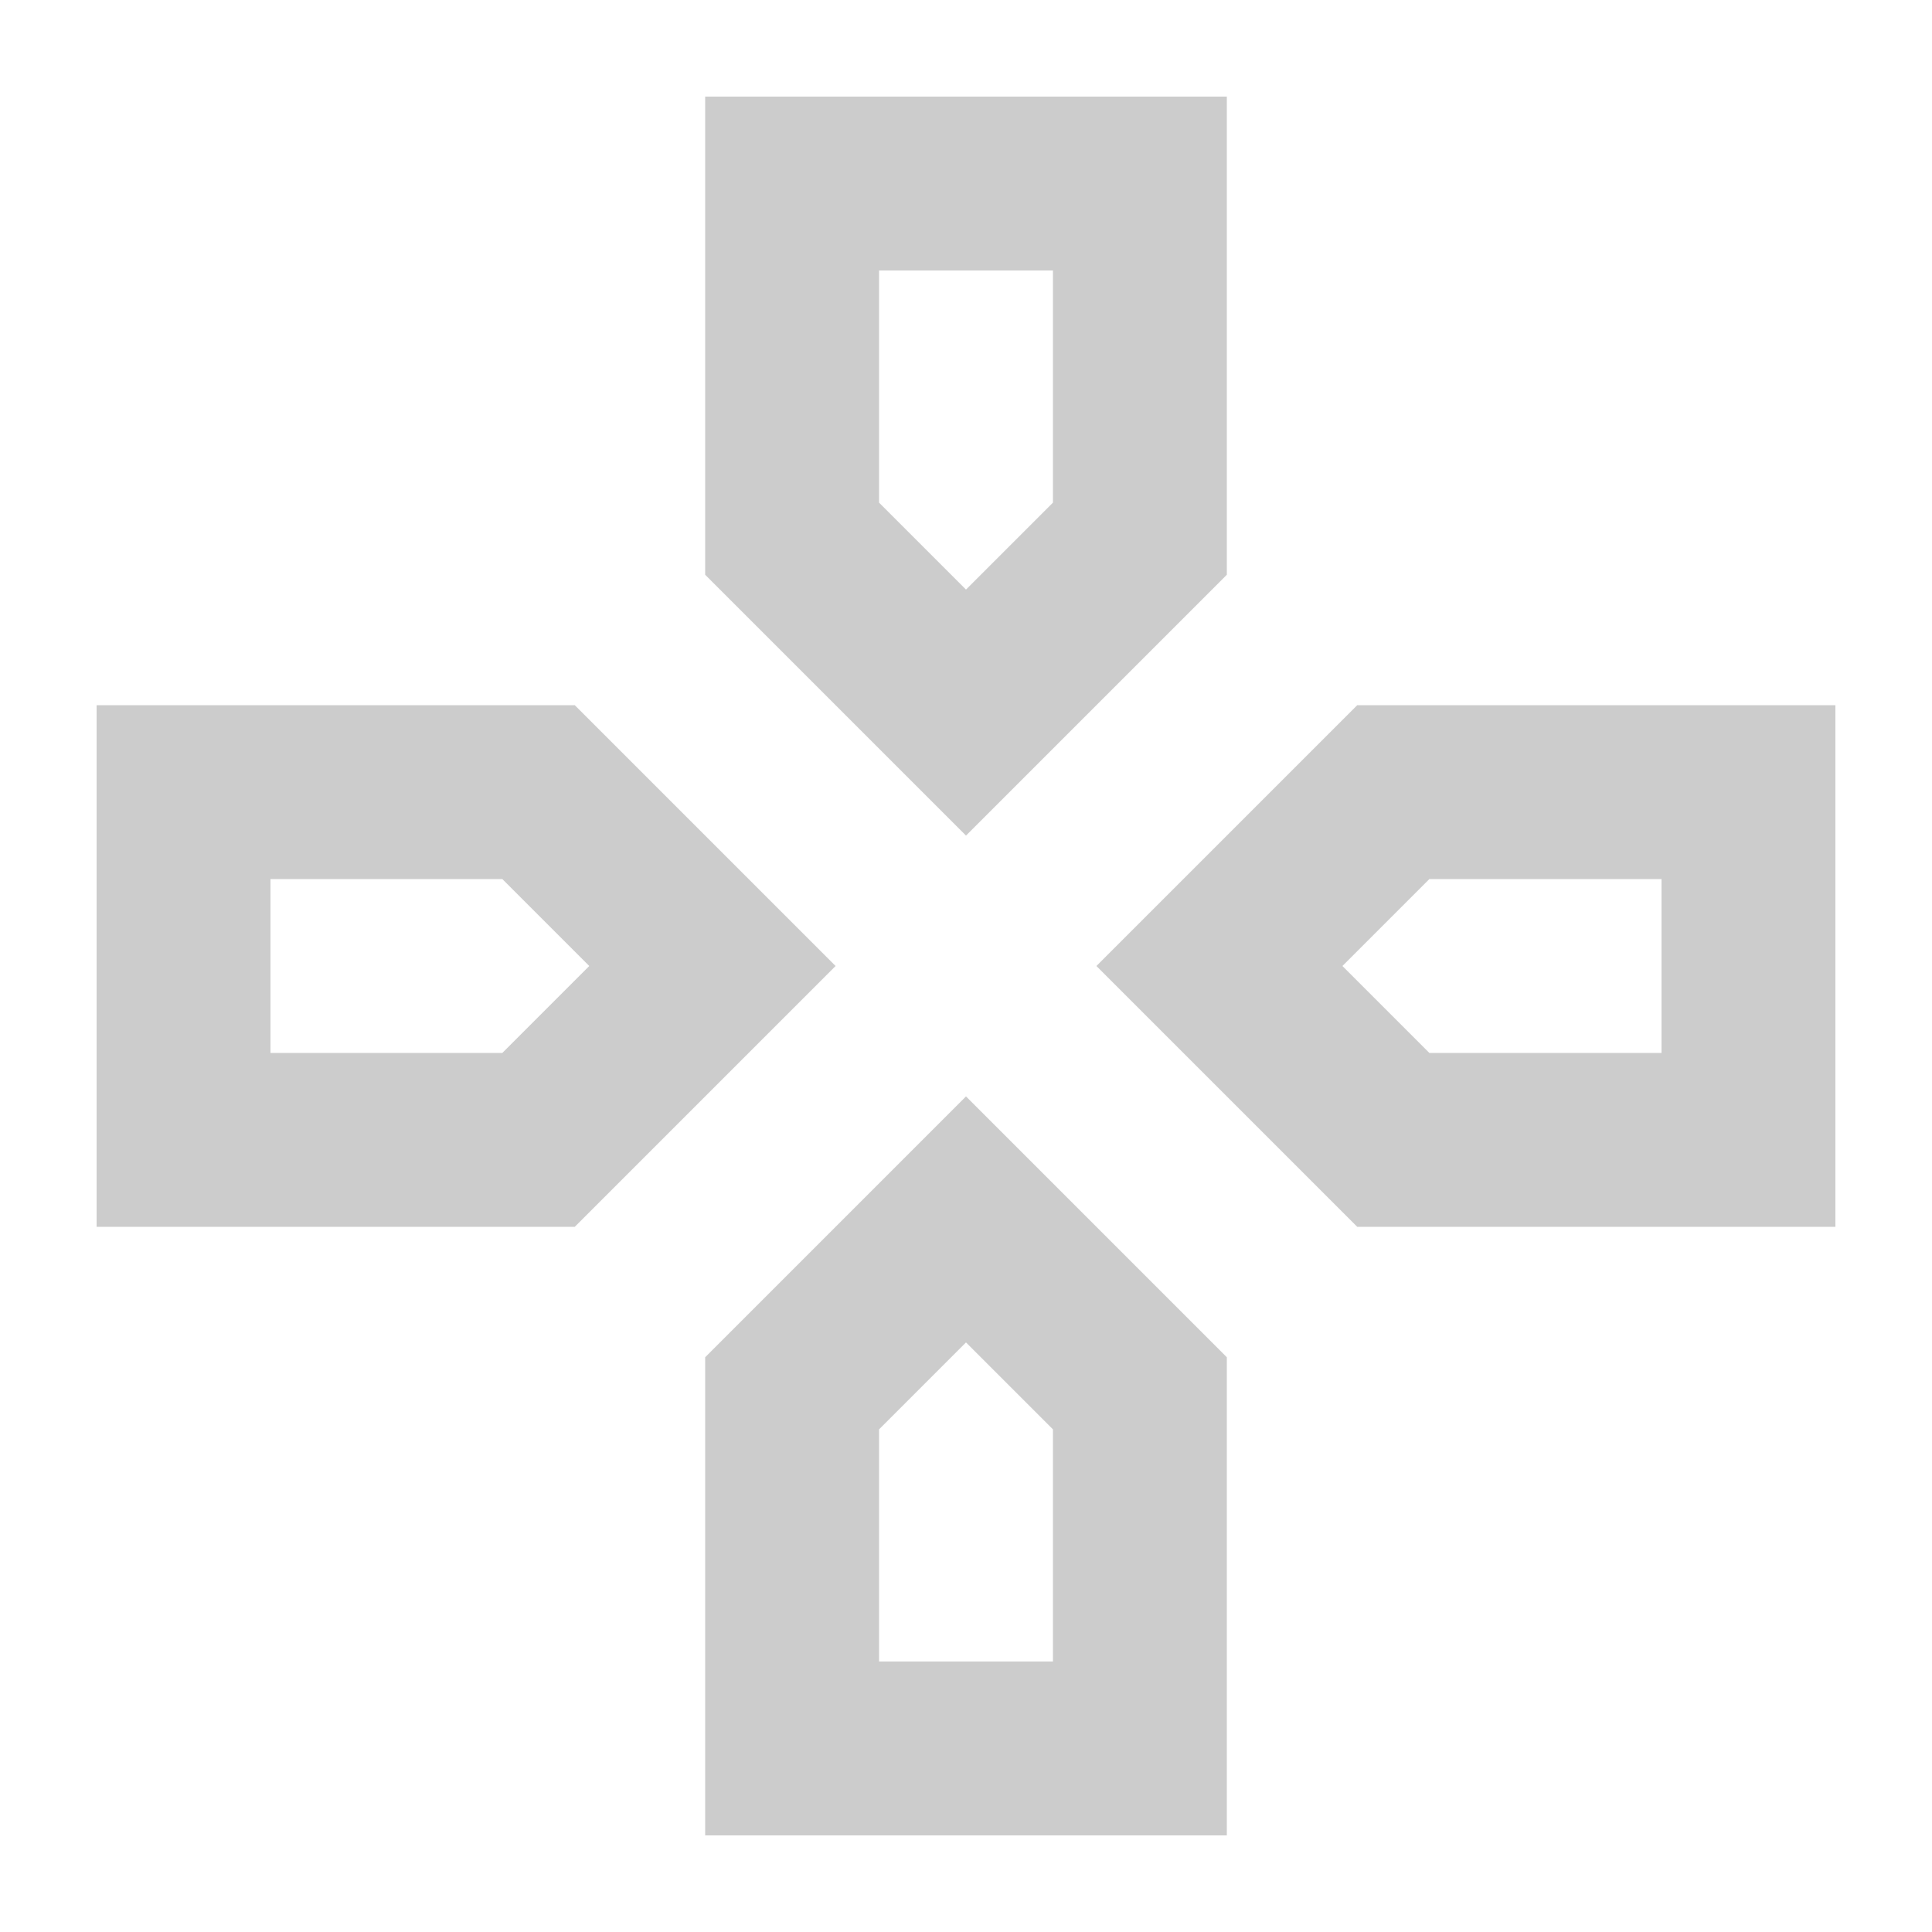<svg id="outline-games-24px" xmlns="http://www.w3.org/2000/svg" width="24" height="24" viewBox="0 0 24 24">
  <defs>
    <style>
      .cls-1 {
        fill: none;
      }

      .cls-2 {
        fill: #ccc;
      }
    </style>
  </defs>
  <path id="Path_474" data-name="Path 474" class="cls-1" d="M0,0H24V24H0Z"/>
  <path id="Path_475" data-name="Path 475" class="cls-2" d="M13.88,4.16V7.044L12.8,8.124l-1.08-1.08V4.16h2.16m7.56,7.56v2.16H18.556l-1.08-1.08,1.08-1.08H21.44m-14.4,0,1.08,1.08-1.08,1.08H4.16V11.72H7.044M12.8,17.476l1.08,1.08V21.44H11.72V18.556l1.08-1.08M16.04,2H9.56V7.94l3.24,3.24,3.24-3.24ZM23.6,9.56H17.66L14.42,12.8l3.24,3.24H23.6Zm-15.66,0H2v6.48H7.94l3.24-3.24Zm4.86,4.86L9.56,17.66V23.6h6.48V17.66Z" transform="translate(-0.8 -0.8)"/>
</svg>
